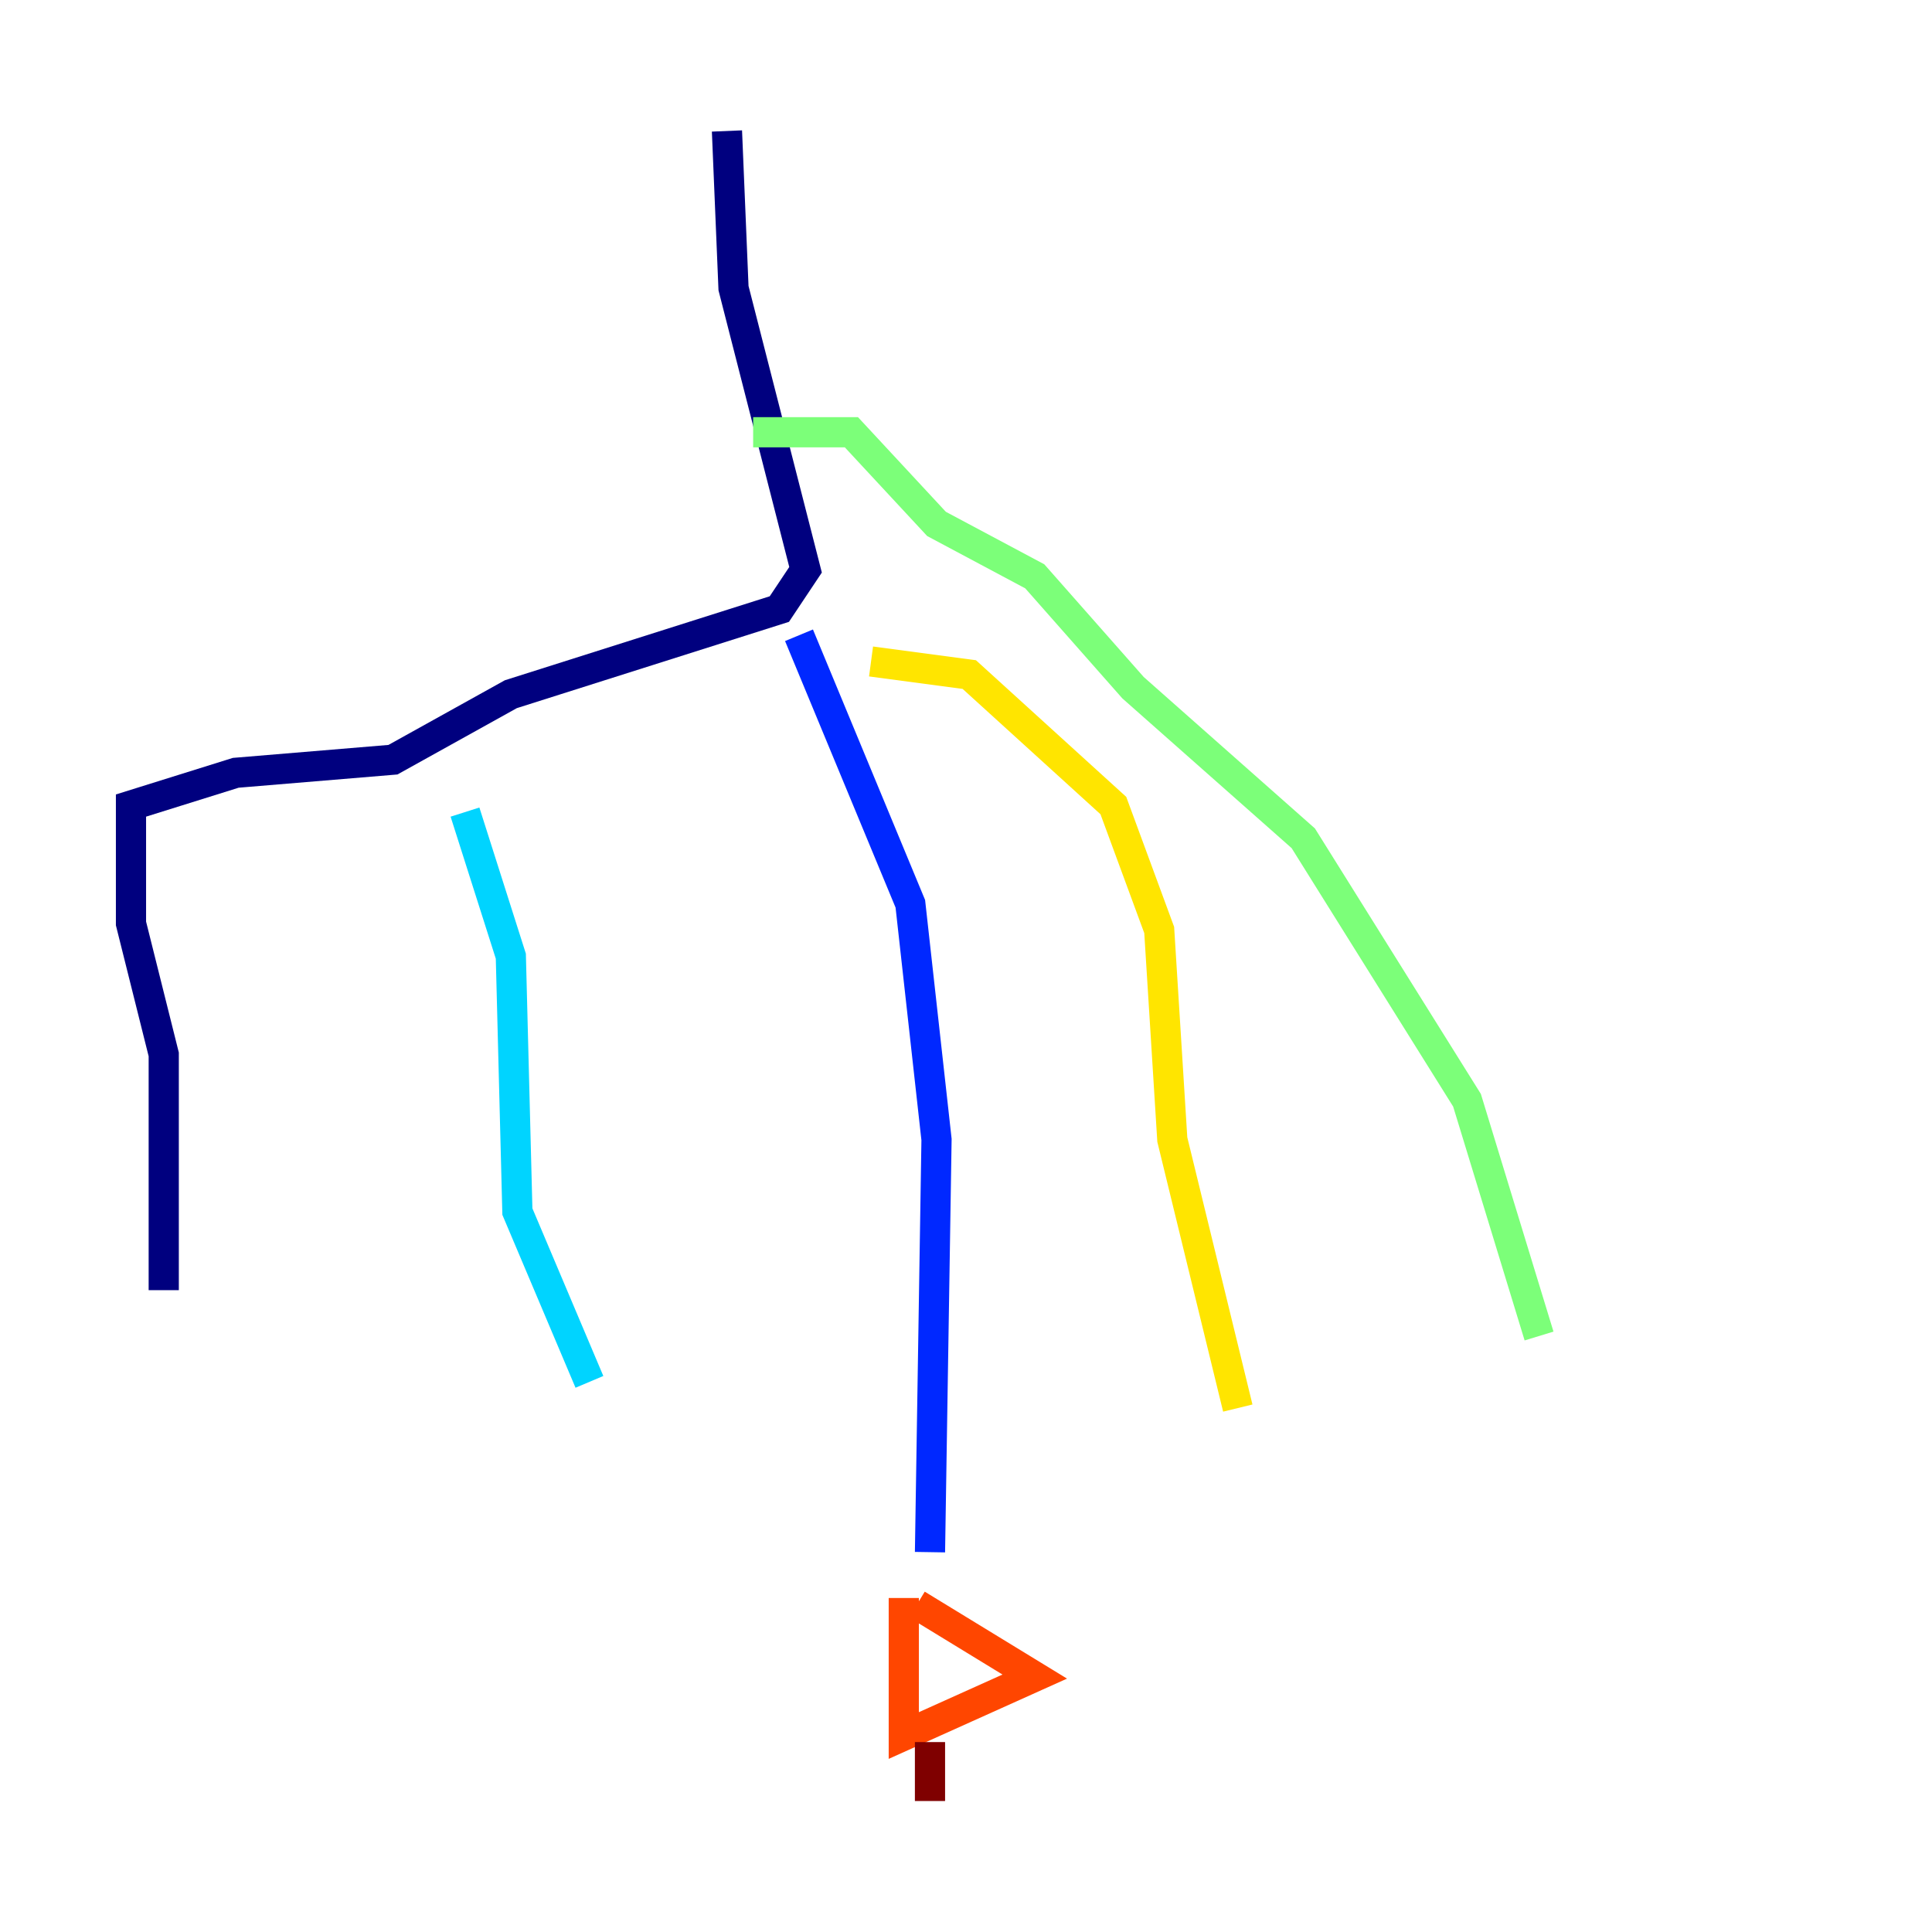 <?xml version="1.0" encoding="utf-8" ?>
<svg baseProfile="tiny" height="128" version="1.2" viewBox="0,0,128,128" width="128" xmlns="http://www.w3.org/2000/svg" xmlns:ev="http://www.w3.org/2001/xml-events" xmlns:xlink="http://www.w3.org/1999/xlink"><defs /><polyline fill="none" points="48.163,8.678 48.597,19.091 53.37,37.749 51.634,40.352 33.844,45.993 26.034,50.332 15.62,51.2 8.678,53.37 8.678,61.18 10.848,69.858 10.848,85.478" stroke="#00007f" stroke-width="2" /><polyline fill="none" points="52.936,42.088 60.312,59.878 62.047,75.498 61.614,102.834" stroke="#0028ff" stroke-width="2" /><polyline fill="none" points="30.807,53.803 33.844,63.349 34.278,80.271 39.051,91.552" stroke="#00d4ff" stroke-width="2" /><polyline fill="none" points="49.898,28.637 56.407,28.637 62.047,34.712 68.556,38.183 75.064,45.559 86.346,55.539 97.193,72.895 101.966,88.515" stroke="#7cff79" stroke-width="2" /><polyline fill="none" points="57.709,43.824 64.217,44.691 73.763,53.37 76.8,61.614 77.668,75.498 82.007,93.288" stroke="#ffe500" stroke-width="2" /><polyline fill="none" points="59.878,105.871 59.878,114.983 68.556,111.078 60.746,106.305" stroke="#ff4600" stroke-width="2" /><polyline fill="none" points="61.614,115.417 61.614,119.322" stroke="#7f0000" stroke-width="2" /></svg>
